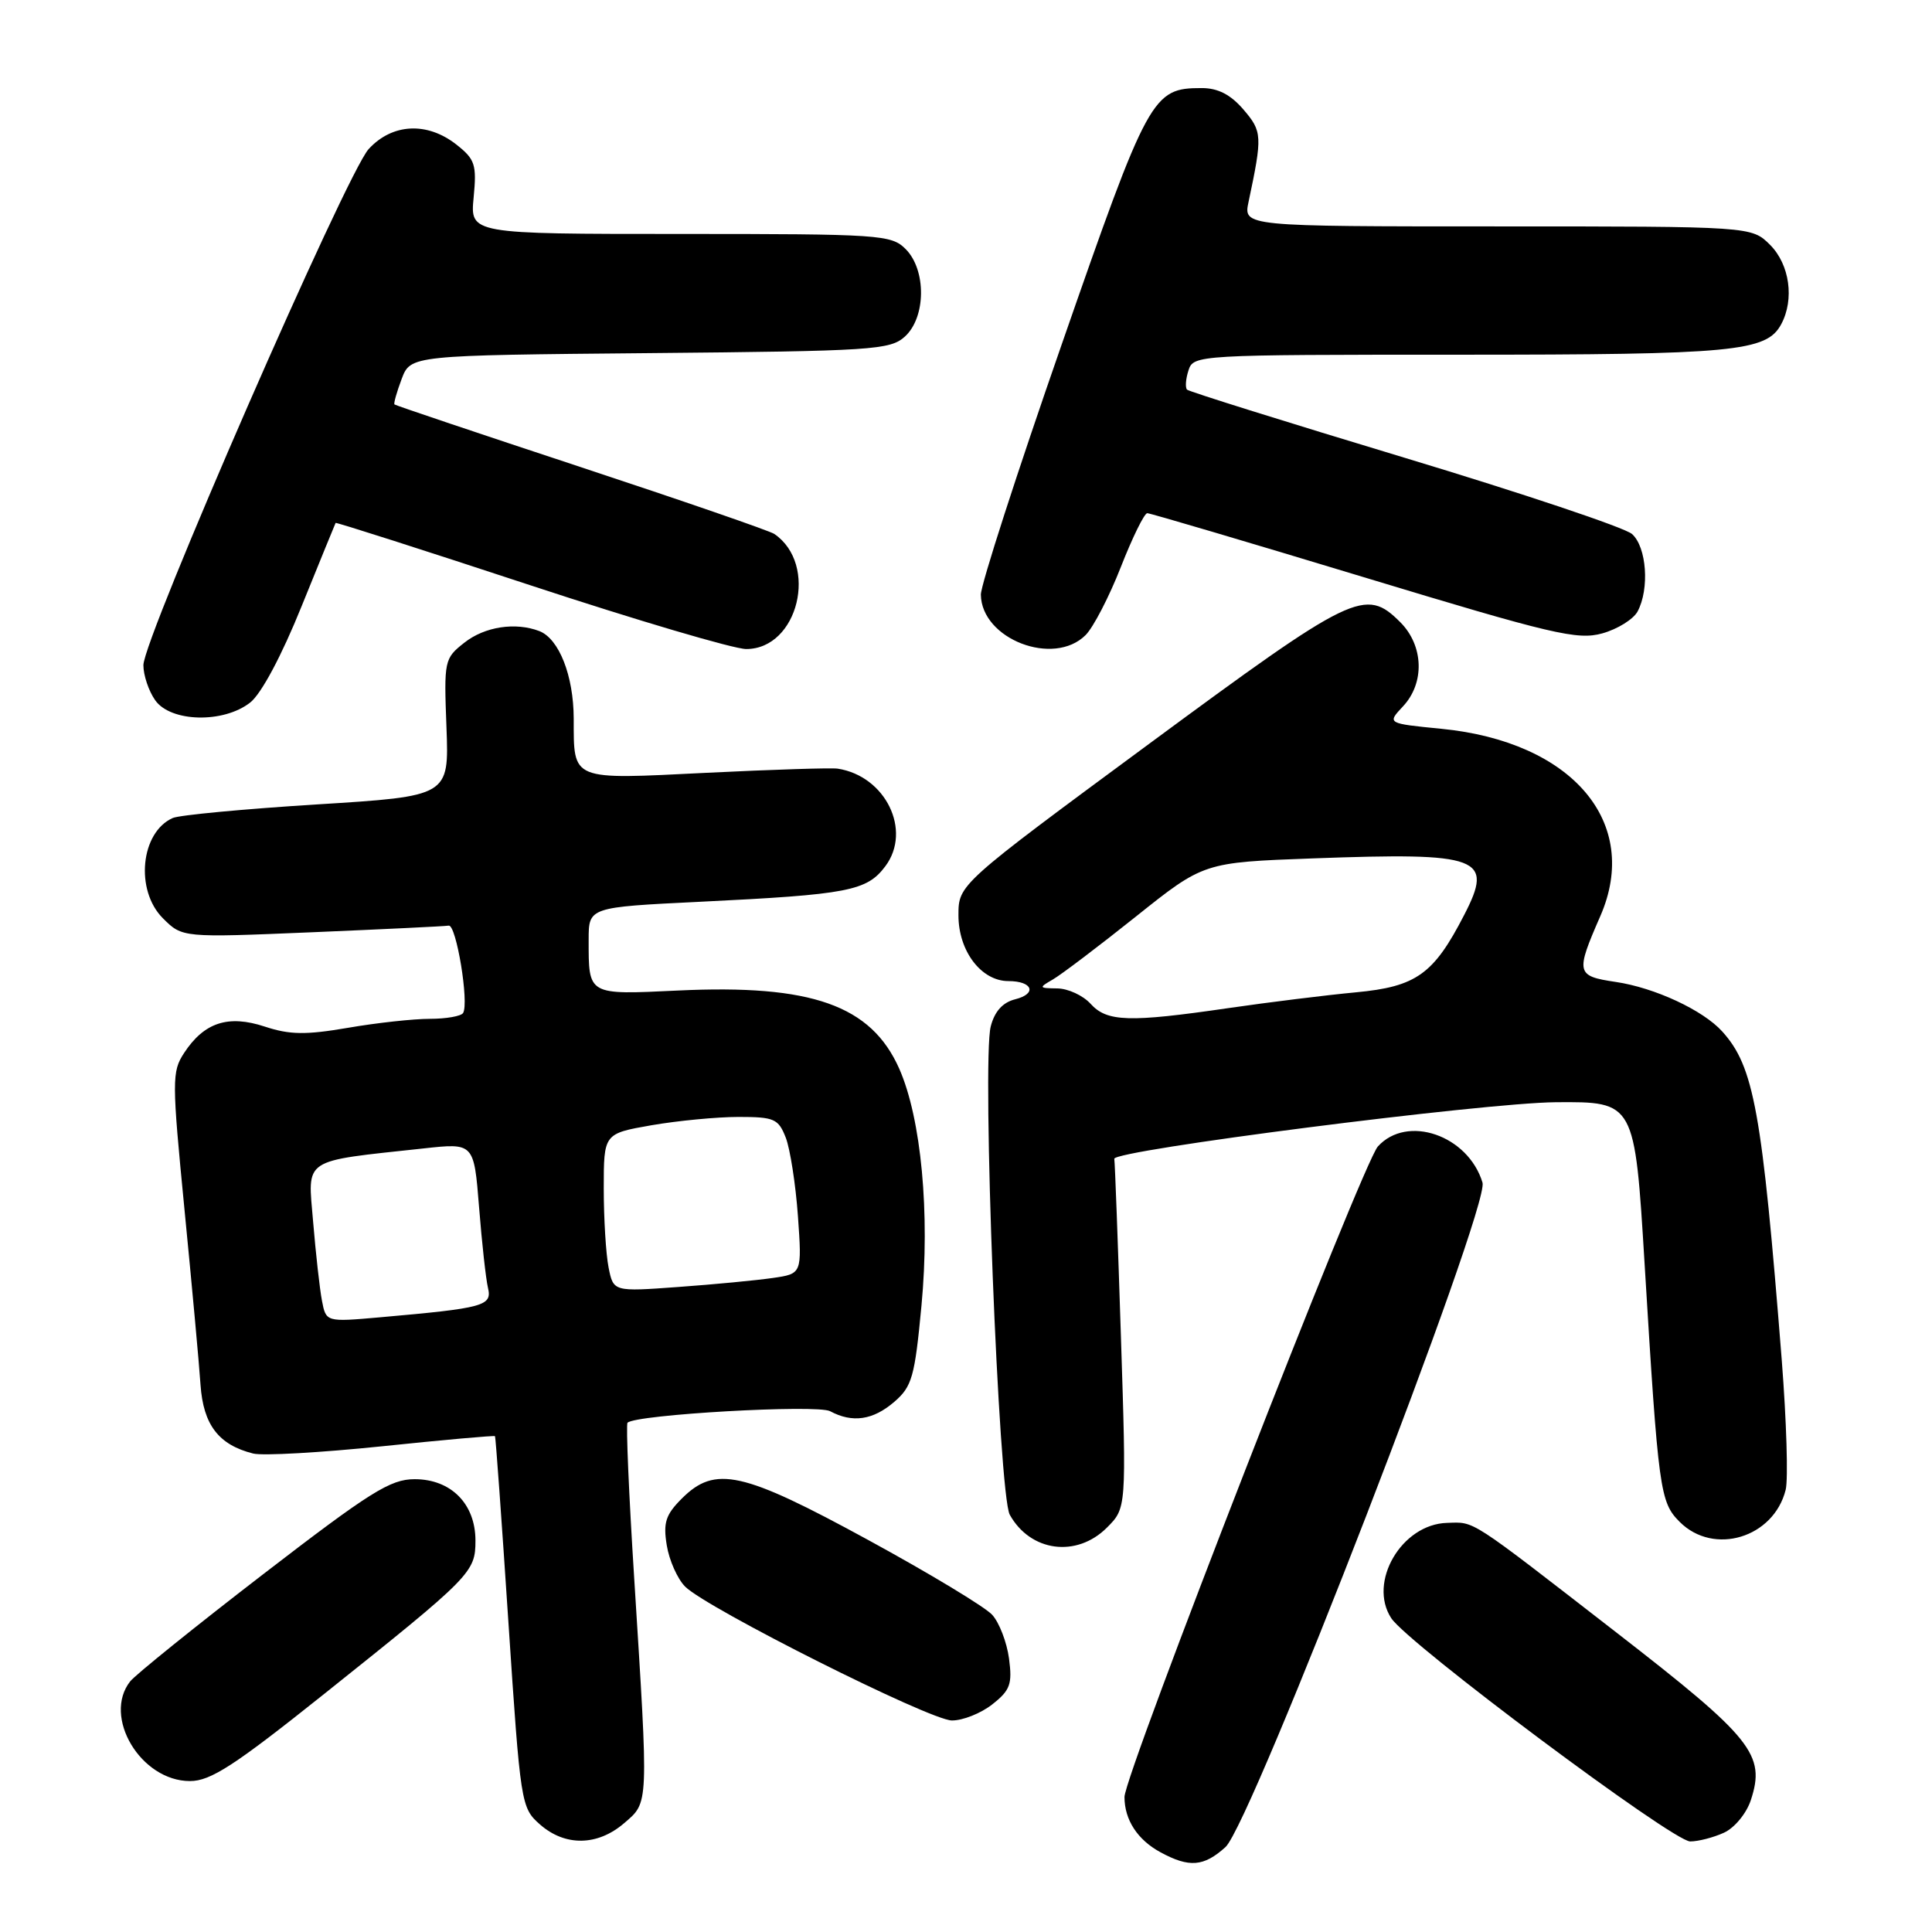 <?xml version="1.0" encoding="UTF-8" standalone="no"?>
<!DOCTYPE svg PUBLIC "-//W3C//DTD SVG 1.1//EN" "http://www.w3.org/Graphics/SVG/1.1/DTD/svg11.dtd" >
<svg xmlns="http://www.w3.org/2000/svg" xmlns:xlink="http://www.w3.org/1999/xlink" version="1.1" viewBox="0 0 256 256">
 <g >
 <path fill="currentColor"
d=" M 162.38 244.75 C 165.80 241.67 197.42 159.93 196.44 156.70 C 194.54 150.43 186.45 147.63 182.57 151.92 C 180.54 154.17 149.00 235.13 149.00 238.11 C 149.00 241.14 150.73 243.79 153.78 245.44 C 157.58 247.50 159.50 247.35 162.38 244.75 Z  M 82.69 241.59 C 85.99 238.75 85.95 239.54 84.04 209.21 C 83.33 198.05 82.93 188.74 83.15 188.52 C 84.23 187.43 108.26 186.07 109.99 186.99 C 112.95 188.58 115.68 188.18 118.50 185.75 C 120.85 183.72 121.21 182.46 122.10 173.00 C 123.25 160.76 122.07 148.22 119.16 141.62 C 115.43 133.20 107.54 130.41 89.84 131.25 C 77.81 131.82 78.00 131.92 78.00 124.52 C 78.00 120.21 78.00 120.21 92.75 119.49 C 112.43 118.53 114.86 118.06 117.32 114.77 C 120.86 110.03 117.34 102.83 111.00 101.85 C 110.17 101.72 102.35 101.97 93.62 102.40 C 75.49 103.30 76.04 103.52 76.02 95.20 C 76.00 89.51 74.07 84.63 71.46 83.62 C 68.29 82.41 64.23 83.03 61.54 85.15 C 58.87 87.25 58.82 87.49 59.16 96.40 C 59.50 105.50 59.50 105.50 42.00 106.59 C 32.38 107.19 23.77 108.00 22.89 108.39 C 18.63 110.28 17.87 117.96 21.58 121.67 C 24.16 124.25 24.16 124.25 41.33 123.53 C 50.77 123.13 58.93 122.74 59.46 122.65 C 60.46 122.49 62.18 132.90 61.36 134.23 C 61.10 134.65 59.12 135.00 56.96 135.00 C 54.80 135.00 49.92 135.53 46.11 136.19 C 40.50 137.15 38.39 137.12 35.09 136.03 C 30.24 134.43 27.05 135.47 24.39 139.53 C 22.77 142.01 22.77 143.14 24.45 160.32 C 25.43 170.32 26.39 180.75 26.57 183.50 C 26.94 188.80 28.97 191.45 33.54 192.60 C 34.80 192.92 42.49 192.48 50.63 191.64 C 58.77 190.79 65.50 190.19 65.59 190.30 C 65.68 190.41 66.48 201.53 67.37 215.00 C 68.97 239.10 69.04 239.54 71.55 241.75 C 74.88 244.68 79.17 244.61 82.69 241.59 Z  M 228.42 242.85 C 229.83 242.21 231.40 240.31 231.99 238.54 C 233.98 232.50 232.23 230.31 214.20 216.33 C 194.43 201.00 195.49 201.68 191.74 201.79 C 185.72 201.96 181.23 209.65 184.35 214.42 C 186.57 217.80 221.65 244.00 223.96 244.00 C 225.03 244.00 227.04 243.48 228.42 242.85 Z  M 43.00 224.42 C 62.50 208.85 63.00 208.35 63.00 204.13 C 63.00 199.27 59.76 196.00 54.94 196.00 C 51.72 196.00 49.06 197.67 34.86 208.60 C 25.86 215.53 17.94 221.92 17.25 222.79 C 13.56 227.49 18.66 236.00 25.17 236.00 C 27.91 236.00 31.05 233.96 43.00 224.42 Z  M 131.48 225.84 C 133.86 223.97 134.15 223.16 133.70 219.76 C 133.41 217.61 132.41 215.00 131.47 213.97 C 130.54 212.94 123.14 208.47 115.03 204.05 C 98.35 194.95 94.76 194.15 90.34 198.57 C 88.20 200.71 87.86 201.76 88.35 204.76 C 88.67 206.75 89.77 209.21 90.78 210.23 C 93.66 213.11 123.19 227.94 126.12 227.97 C 127.55 227.99 129.97 227.03 131.48 225.84 Z  M 146.67 202.42 C 149.26 199.83 149.26 199.83 148.53 177.17 C 148.13 164.70 147.74 154.07 147.65 153.55 C 147.47 152.42 196.56 146.13 206.14 146.05 C 216.61 145.97 216.61 145.97 217.92 167.50 C 219.75 197.59 219.95 199.04 222.57 201.66 C 227.08 206.17 235.02 203.77 236.61 197.41 C 236.96 196.02 236.72 188.27 236.09 180.19 C 233.48 147.21 232.41 141.33 228.21 136.68 C 225.66 133.85 219.25 130.87 214.08 130.11 C 208.84 129.33 208.75 128.94 212.05 121.39 C 217.46 109.00 208.37 98.28 191.00 96.57 C 183.79 95.86 183.79 95.86 185.89 93.61 C 188.81 90.51 188.65 85.56 185.55 82.45 C 180.91 77.82 179.38 78.56 152.21 98.60 C 127.00 117.20 127.00 117.20 127.00 121.29 C 127.00 126.02 130.02 130.00 133.62 130.00 C 136.83 130.00 137.46 131.67 134.52 132.41 C 132.87 132.82 131.79 134.01 131.28 136.00 C 130.08 140.56 132.33 198.05 133.80 200.71 C 136.53 205.62 142.65 206.44 146.67 202.42 Z  M 33.15 93.09 C 34.62 91.94 37.31 86.91 39.96 80.34 C 42.38 74.38 44.40 69.41 44.47 69.29 C 44.53 69.18 56.13 72.89 70.24 77.54 C 84.35 82.19 97.24 86.00 98.88 86.00 C 105.77 86.00 108.50 74.78 102.60 70.75 C 102.00 70.34 90.47 66.36 77.00 61.91 C 63.52 57.46 52.40 53.72 52.27 53.59 C 52.14 53.47 52.57 51.95 53.22 50.22 C 54.41 47.08 54.41 47.08 86.10 46.79 C 115.63 46.52 117.94 46.37 119.90 44.60 C 122.71 42.05 122.76 35.76 120.00 33.00 C 118.10 31.10 116.67 31.00 90.15 31.00 C 62.29 31.00 62.29 31.00 62.76 26.16 C 63.18 21.80 62.95 21.11 60.48 19.16 C 56.60 16.11 51.98 16.34 48.85 19.75 C 45.90 22.98 19.00 84.60 19.00 88.14 C 19.00 89.47 19.70 91.56 20.56 92.78 C 22.60 95.70 29.62 95.87 33.15 93.09 Z  M 143.85 84.15 C 144.87 83.13 146.97 79.08 148.51 75.15 C 150.05 71.22 151.63 68.00 152.02 68.00 C 152.40 68.00 165.30 71.81 180.67 76.47 C 205.70 84.06 209.01 84.84 212.30 83.93 C 214.32 83.37 216.43 82.06 216.99 81.02 C 218.59 78.02 218.19 72.48 216.25 70.76 C 215.29 69.91 201.73 65.37 186.13 60.66 C 170.53 55.95 157.55 51.89 157.29 51.63 C 157.03 51.36 157.11 50.22 157.48 49.08 C 158.13 47.03 158.59 47.00 193.42 47.00 C 229.78 47.00 234.08 46.59 236.02 42.96 C 237.79 39.66 237.14 35.05 234.55 32.45 C 232.09 30.00 232.09 30.00 198.42 30.00 C 164.75 30.00 164.75 30.00 165.44 26.75 C 167.29 18.01 167.26 17.42 164.76 14.51 C 163.06 12.53 161.38 11.67 159.24 11.67 C 152.68 11.67 152.18 12.59 140.68 45.64 C 134.77 62.61 129.95 77.53 129.97 78.80 C 130.05 84.69 139.62 88.38 143.85 84.15 Z  M 42.66 172.34 C 42.36 170.78 41.84 166.08 41.49 161.89 C 40.78 153.33 39.85 153.94 56.15 152.17 C 62.80 151.44 62.80 151.44 63.48 159.97 C 63.85 164.66 64.38 169.47 64.66 170.65 C 65.22 173.04 64.17 173.33 50.35 174.55 C 43.20 175.18 43.20 175.18 42.66 172.34 Z  M 80.64 167.95 C 80.29 166.19 80.00 161.48 80.00 157.48 C 80.00 150.21 80.00 150.21 86.33 149.10 C 89.81 148.50 95.00 148.00 97.86 148.00 C 102.60 148.00 103.14 148.24 104.12 150.75 C 104.70 152.26 105.43 156.94 105.73 161.14 C 106.27 168.78 106.27 168.78 102.39 169.34 C 100.25 169.65 94.63 170.19 89.89 170.53 C 81.28 171.16 81.28 171.16 80.64 167.95 Z  M 144.50 133.00 C 143.50 131.90 141.52 130.99 140.10 130.97 C 137.64 130.94 137.61 130.88 139.50 129.79 C 140.60 129.16 145.55 125.41 150.50 121.46 C 159.50 114.27 159.50 114.27 174.00 113.74 C 196.23 112.93 197.97 113.58 194.01 121.24 C 189.97 129.09 187.67 130.74 179.65 131.49 C 175.72 131.86 168.12 132.80 162.76 133.58 C 149.59 135.50 146.68 135.41 144.50 133.00 Z "/>
</g>
</svg>